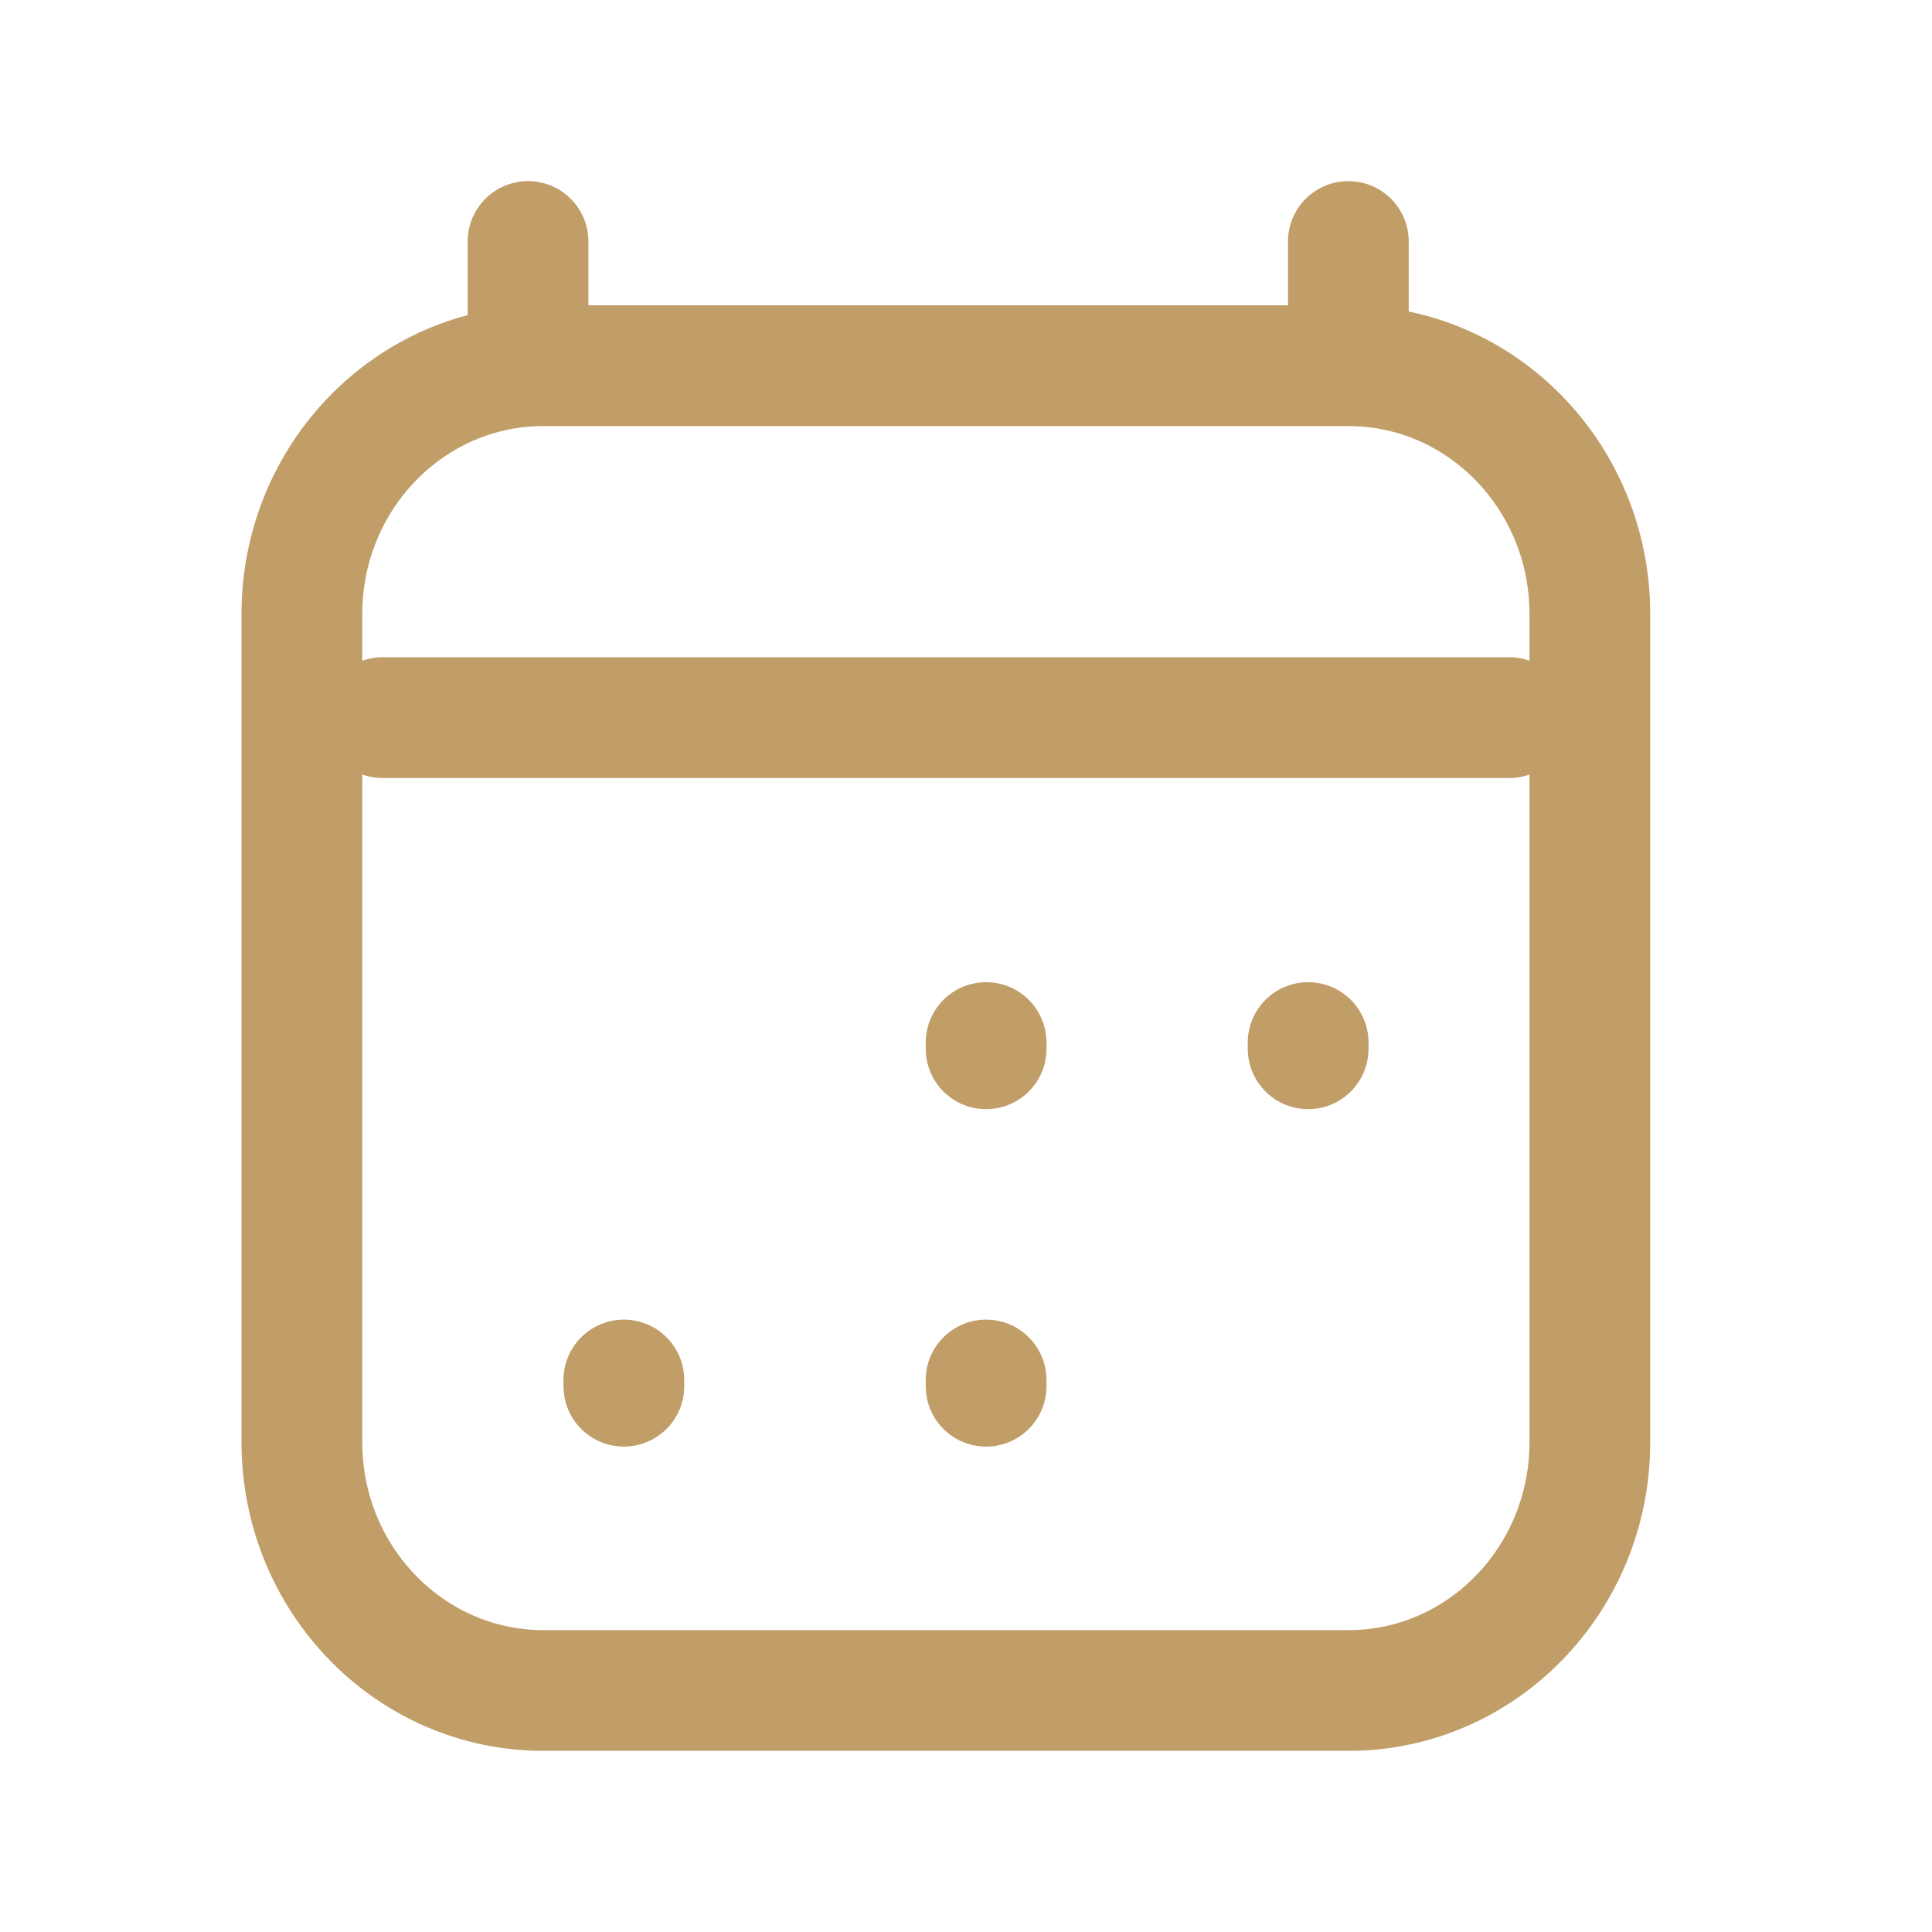<svg width="32" height="32" viewBox="0 0 32 32" fill="none" xmlns="http://www.w3.org/2000/svg">
<path d="M10.333 22.96V22.857M16.333 22.96V22.857M16.333 17.371V17.268M21.667 17.371V17.268M6.333 11.886H25M8.746 4V6.057M22.333 4V6.057M22.333 6.057H9C6.791 6.057 5 7.899 5 10.171V23.886C5 26.158 6.791 28 9 28H22.333C24.543 28 26.333 26.158 26.333 23.886L26.333 10.171C26.333 7.899 24.543 6.057 22.333 6.057Z" stroke="#C19D68" stroke-width="2" stroke-linecap="round" stroke-linejoin="round"/>
</svg>
